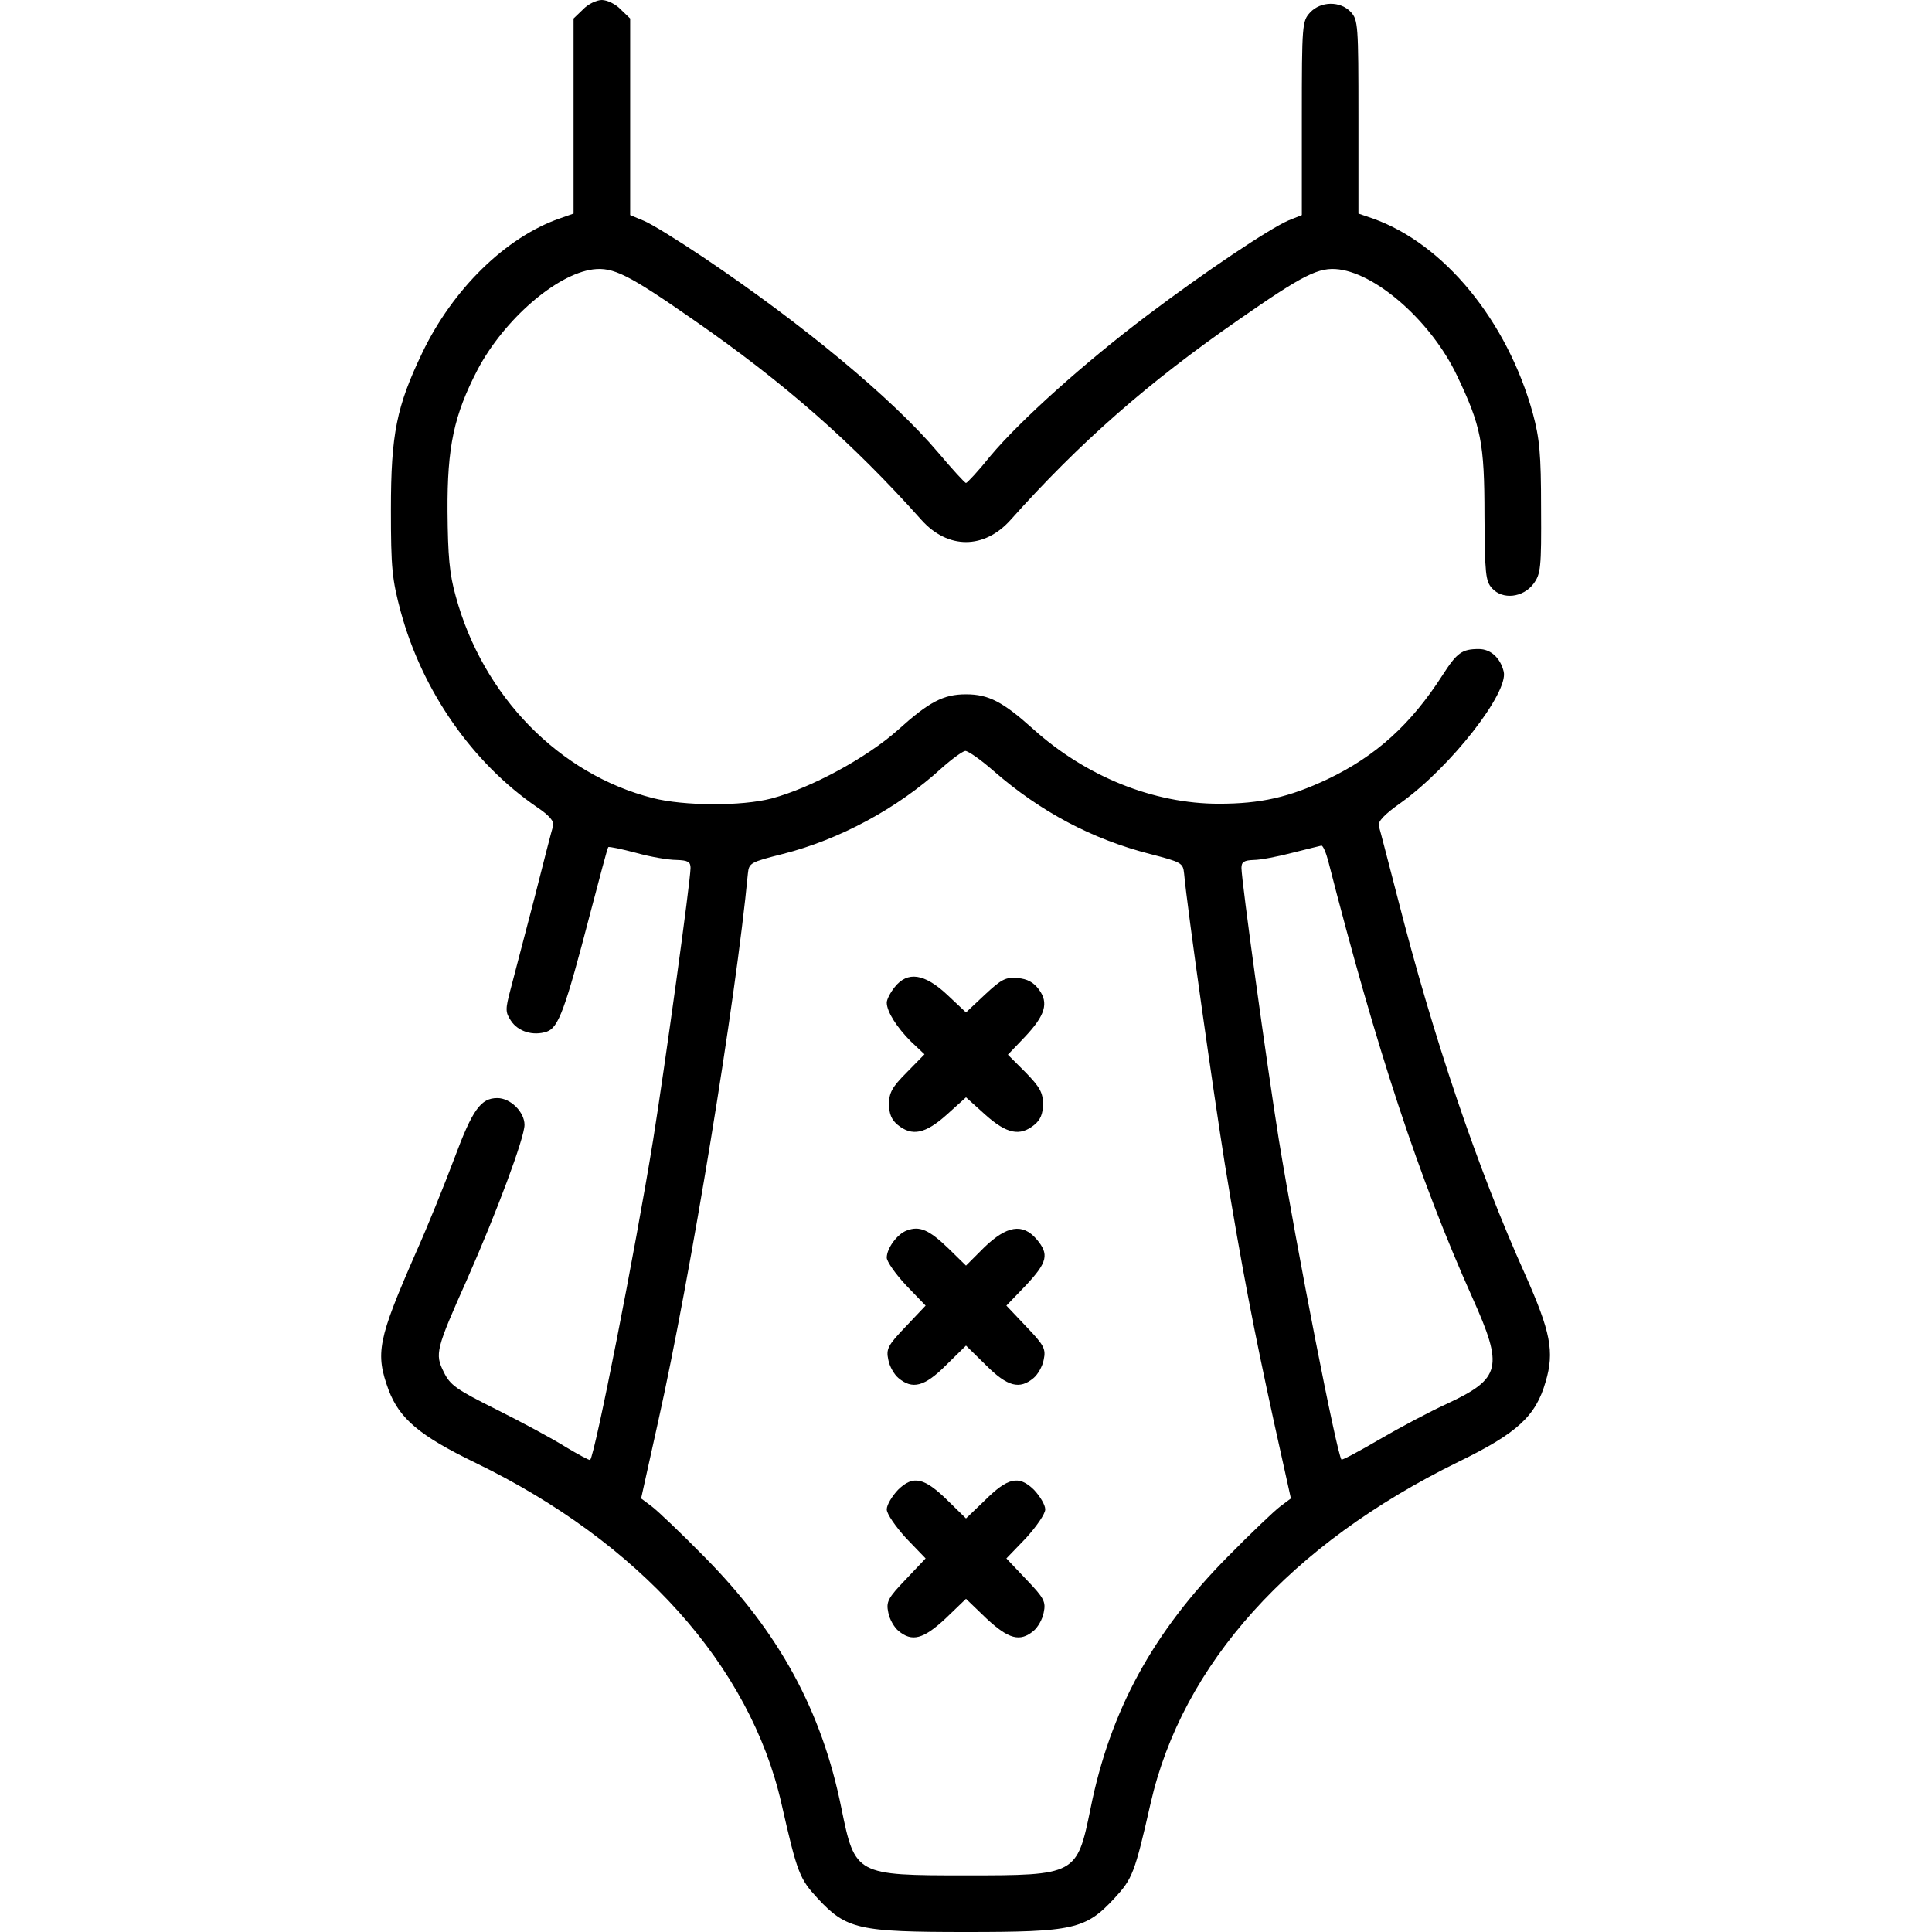 <?xml version="1.0" standalone="no"?>
<!DOCTYPE svg PUBLIC "-//W3C//DTD SVG 20010904//EN"
 "http://www.w3.org/TR/2001/REC-SVG-20010904/DTD/svg10.dtd">
<svg version="1.0" xmlns="http://www.w3.org/2000/svg"
 width="512pt" height="512pt" viewBox="0 0 512 512"
 preserveAspectRatio="xMidYMid meet">

<g transform="translate(0,512) scale(0.1,-0.1)"
fill="#none" stroke="none">
<path d="M1545 5095 l-25 -24 0 -259 0 -258 -37 -13 c-143 -50 -283 -187 -364
-356 -68 -142 -83 -215 -83 -415 0 -156 3 -185 26 -271 57 -210 190 -401 361
-518 33 -22 46 -38 43 -49 -3 -9 -26 -98 -51 -197 -26 -99 -54 -206 -62 -237
-14 -53 -14 -60 1 -83 19 -29 59 -41 95 -29 31 11 48 56 115 313 25 95 46 175
48 176 2 2 35 -5 73 -15 39 -11 87 -19 108 -19 30 -1 37 -5 37 -21 0 -34 -68
-526 -99 -720 -48 -296 -154 -834 -167 -849 -1 -2 -31 14 -66 35 -35 22 -117
66 -183 99 -106 53 -122 64 -139 99 -24 48 -21 60 62 246 79 179 152 375 152
409 0 34 -37 71 -72 71 -44 0 -66 -31 -114 -160 -26 -69 -71 -181 -102 -250
-101 -231 -108 -266 -72 -364 29 -76 82 -121 231 -193 434 -211 727 -537 810
-903 42 -185 48 -199 96 -251 76 -82 109 -89 393 -89 284 0 317 7 393 89 48
52 54 66 96 251 84 370 371 688 816 906 156 76 205 121 231 212 24 80 13 133
-54 284 -126 280 -244 629 -338 998 -25 96 -47 182 -50 191 -3 12 15 31 59 62
131 94 285 291 272 347 -9 37 -35 60 -66 60 -45 0 -58 -10 -96 -69 -84 -131
-177 -215 -305 -276 -102 -48 -177 -65 -288 -65 -173 0 -352 72 -492 198 -80
72 -118 92 -178 92 -60 0 -98 -20 -181 -95 -82 -73 -229 -153 -334 -181 -80
-21 -233 -20 -315 1 -248 63 -450 270 -522 534 -17 60 -21 107 -22 226 -1 171
17 255 80 376 70 132 208 252 305 265 54 7 95 -14 266 -133 241 -167 422 -326
605 -531 70 -78 166 -78 236 0 183 205 364 364 605 531 171 119 212 140 266
133 104 -14 246 -142 312 -281 64 -134 73 -178 73 -371 1 -156 3 -174 20 -193
28 -31 82 -25 110 12 19 26 21 41 20 200 0 145 -4 185 -22 252 -68 245 -235
449 -424 516 l-38 13 0 256 c0 244 -1 257 -20 278 -28 30 -80 29 -108 -1 -21
-23 -22 -30 -22 -280 l0 -257 -35 -14 c-51 -22 -220 -135 -375 -252 -167 -126
-336 -278 -415 -372 -32 -40 -62 -72 -65 -72 -3 0 -36 36 -74 81 -121 143
-360 341 -622 517 -67 45 -138 89 -158 97 l-36 15 0 261 0 260 -25 24 c-13 14
-36 25 -50 25 -14 0 -37 -11 -50 -25z m1088 -2018 c125 -109 262 -181 414
-220 85 -22 88 -24 91 -52 8 -90 79 -589 108 -770 46 -281 77 -440 130 -683
l45 -203 -28 -21 c-15 -11 -78 -71 -139 -133 -198 -200 -312 -408 -364 -668
-36 -176 -38 -177 -330 -177 -292 0 -294 1 -330 177 -52 260 -166 468 -364
668 -61 62 -124 122 -139 133 l-28 21 45 203 c86 385 206 1117 238 1453 3 28
6 30 93 52 150 38 304 121 420 227 28 25 56 45 63 46 8 0 42 -24 75 -53z m887
-239 c128 -499 240 -840 382 -1157 83 -185 76 -214 -67 -281 -46 -21 -127 -64
-180 -95 -53 -31 -98 -55 -100 -53 -12 14 -118 555 -166 848 -31 194 -99 686
-99 720 0 16 7 20 33 21 17 0 64 9 102 19 39 10 73 18 77 19 4 0 12 -18 18
-41z"/>
<path d="M2371 2504 c-12 -15 -21 -33 -21 -41 0 -24 27 -66 64 -103 l36 -34
-47 -48 c-39 -39 -47 -54 -47 -84 0 -26 7 -42 23 -55 38 -31 73 -24 130 27
l51 46 51 -46 c57 -51 92 -58 130 -27 16 13 23 29 23 55 0 30 -8 45 -46 84
l-47 47 44 46 c55 58 65 91 38 127 -14 19 -31 28 -56 30 -32 3 -43 -3 -87 -44
l-50 -47 -50 47 c-60 56 -105 63 -139 20z"/>
<path d="M2403 1859 c-25 -9 -53 -47 -53 -72 0 -10 23 -43 51 -73 l52 -54 -53
-56 c-47 -49 -52 -59 -46 -87 3 -18 16 -40 27 -49 37 -31 69 -23 126 34 l53
52 53 -52 c57 -57 89 -65 126 -34 11 9 24 31 27 49 6 28 1 38 -46 87 l-53 56
52 54 c57 61 62 82 28 122 -37 43 -79 36 -139 -22 l-48 -48 -47 46 c-51 49
-76 60 -110 47z"/>
<path d="M2380 1172 c-16 -17 -30 -40 -30 -52 0 -12 23 -45 51 -76 l52 -54
-53 -56 c-47 -49 -52 -59 -46 -87 3 -18 16 -40 27 -49 36 -30 66 -22 125 33
l54 52 54 -52 c59 -55 89 -63 125 -33 11 9 24 31 27 49 6 28 1 38 -46 87 l-53
56 52 54 c28 31 51 64 51 76 0 12 -14 35 -30 52 -40 39 -69 33 -132 -30 l-48
-46 -47 46 c-64 63 -93 69 -133 30z"/>
</g>
</svg>
